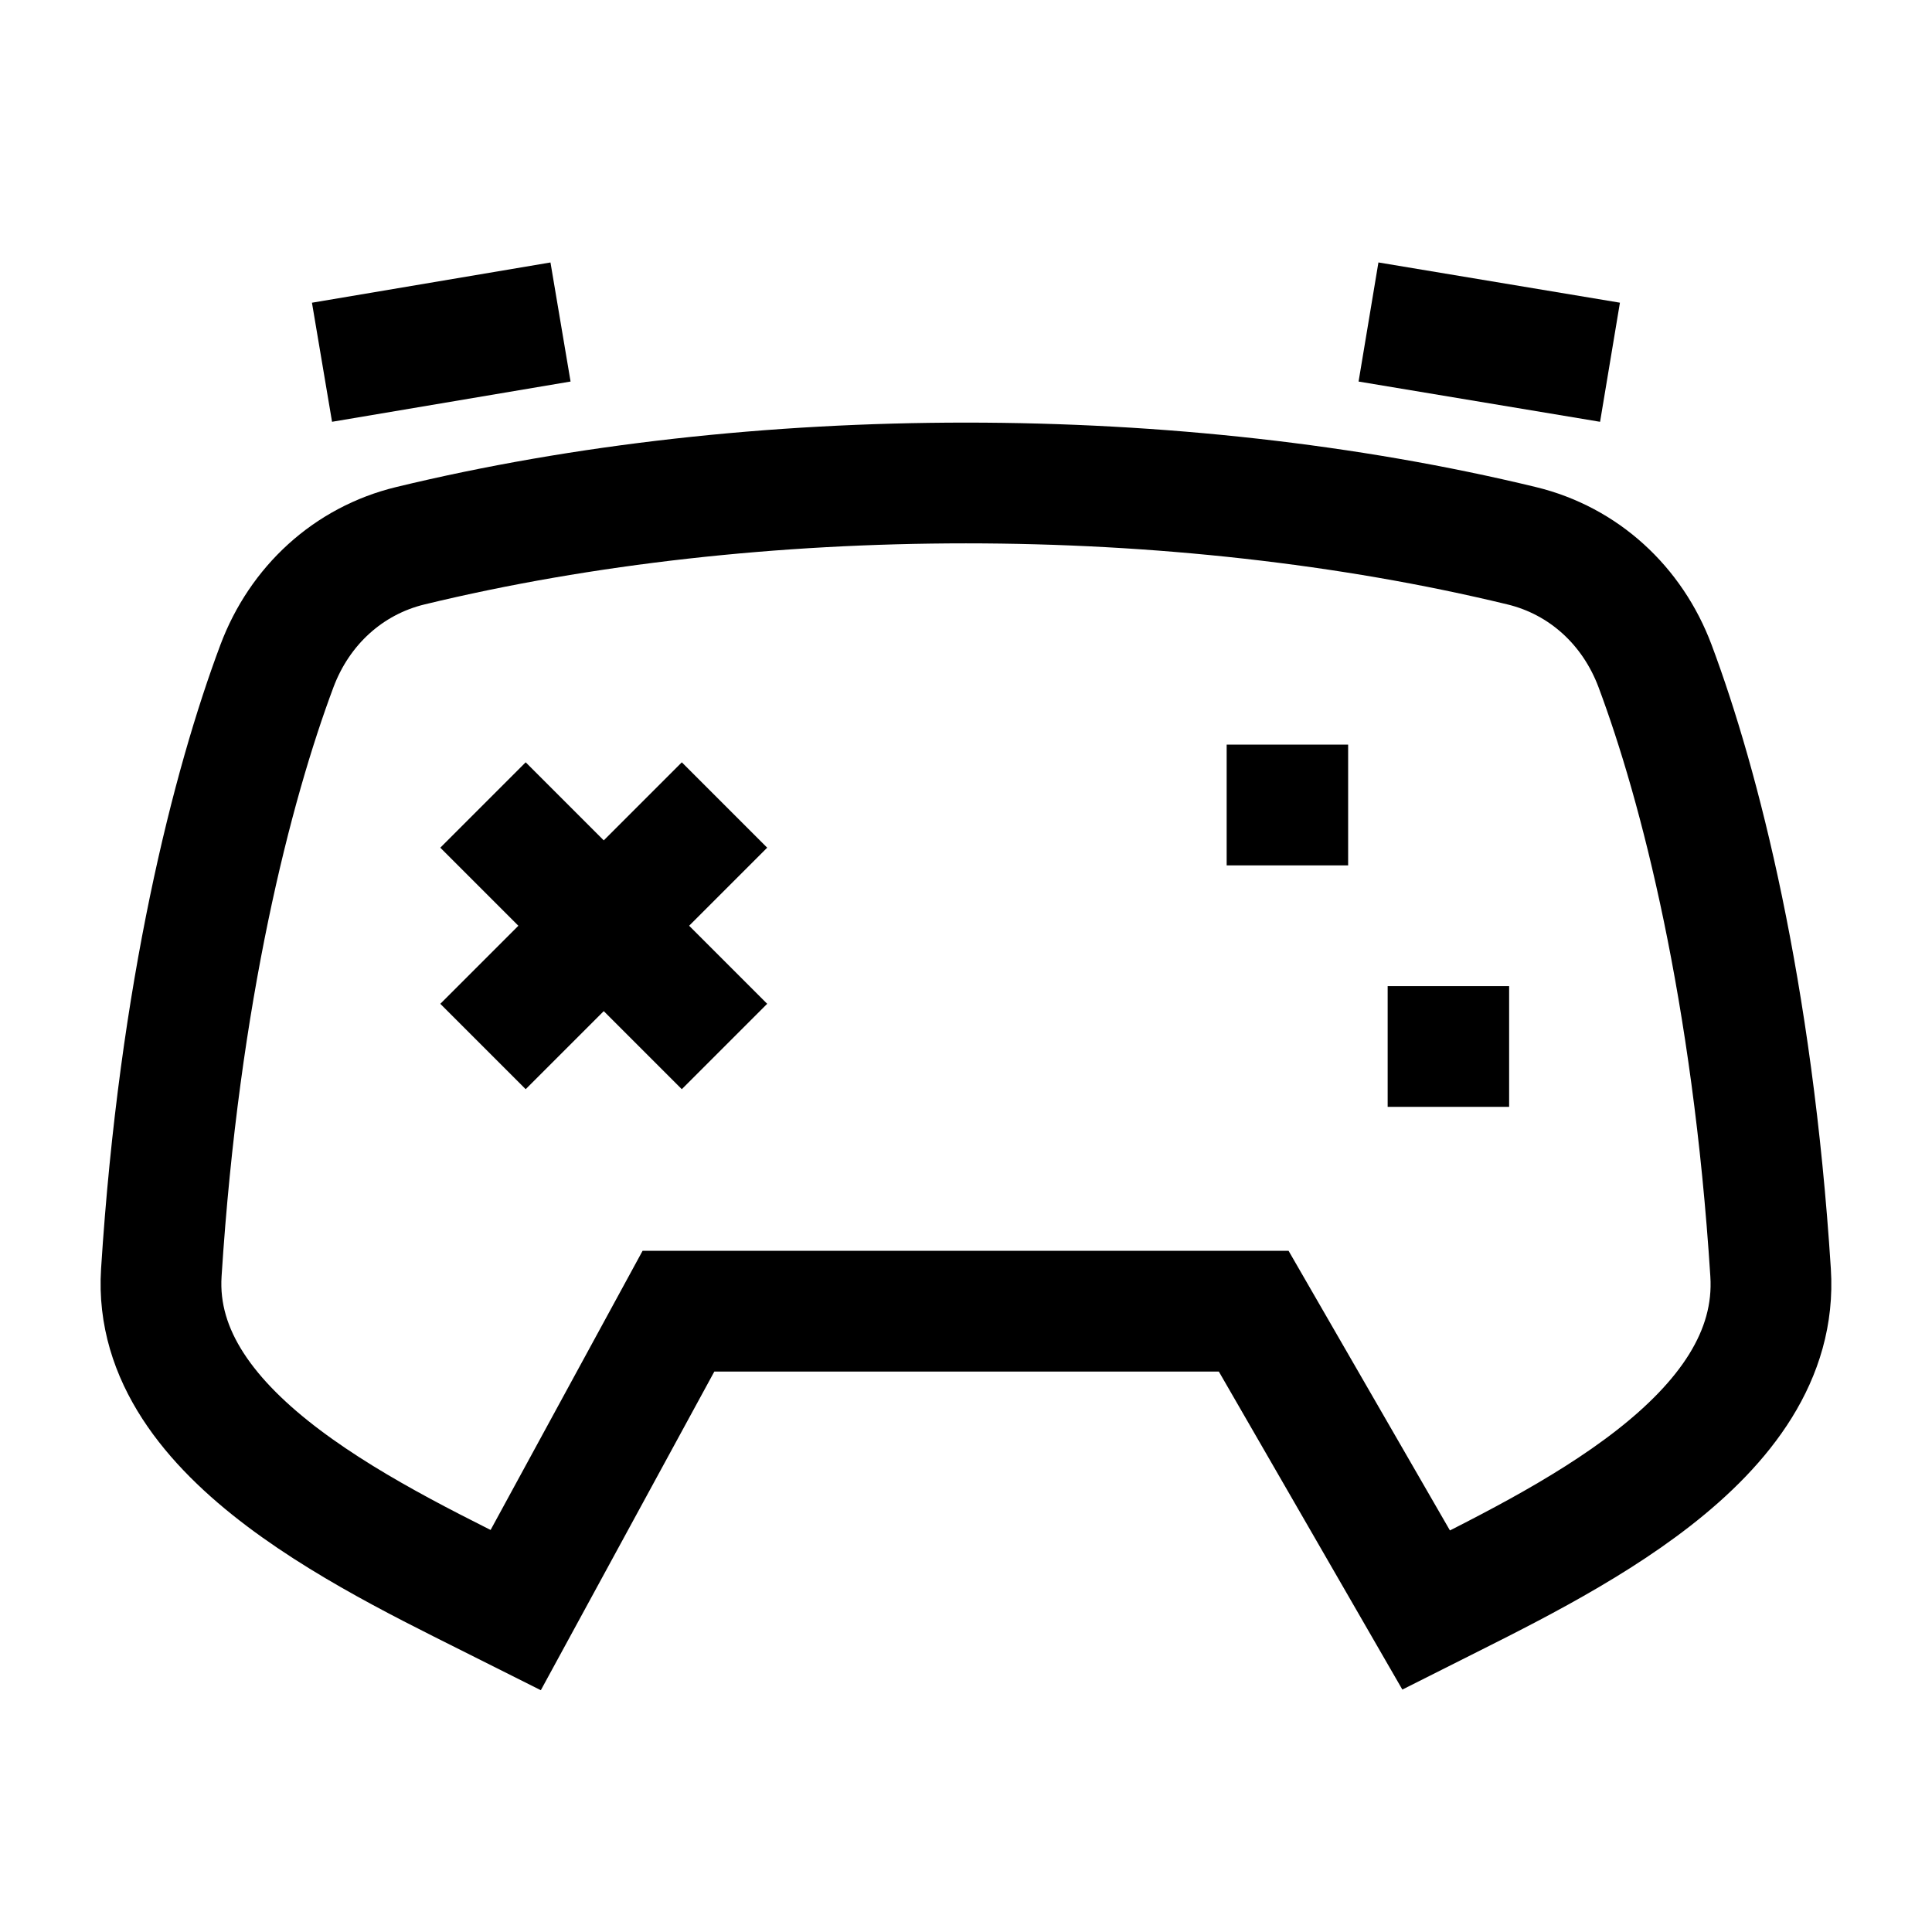 <svg width="24" height="24" viewBox="0 0 24 24" fill="none" xmlns="http://www.w3.org/2000/svg">
    <path d="M2.004 15.809C2.227 12.315 2.884 9.759 3.44 8.274C3.721 7.524 4.325 6.966 5.099 6.779C9.391 5.74 14.608 5.74 18.901 6.779C19.675 6.966 20.279 7.524 20.56 8.274C21.116 9.759 21.772 12.315 21.995 15.809C22.128 17.88 19.408 19.148 17.716 20L15.574 16.288H8.428L6.407 20C4.715 19.148 1.872 17.88 2.004 15.809Z" stroke="currentColor" stroke-width="1.5"/>
    <path d="M4 4.5L6.963 4M20 4.5L17 4" stroke="currentColor" stroke-width="1.5" stroke-linejoin="round"/>
    <path d="M9 13L7.5 11.5M7.5 11.5L6 10M7.5 11.5L6 13M7.5 11.5L9 10" stroke="currentColor" stroke-width="1.5"/>
    <path d="M15.988 10H15.997" stroke="currentColor" stroke-width="1.5" stroke-linecap="square" stroke-linejoin="round"/>
    <path d="M17.988 13H17.997" stroke="currentColor" stroke-width="1.5" stroke-linecap="square" stroke-linejoin="round"/>
</svg>
